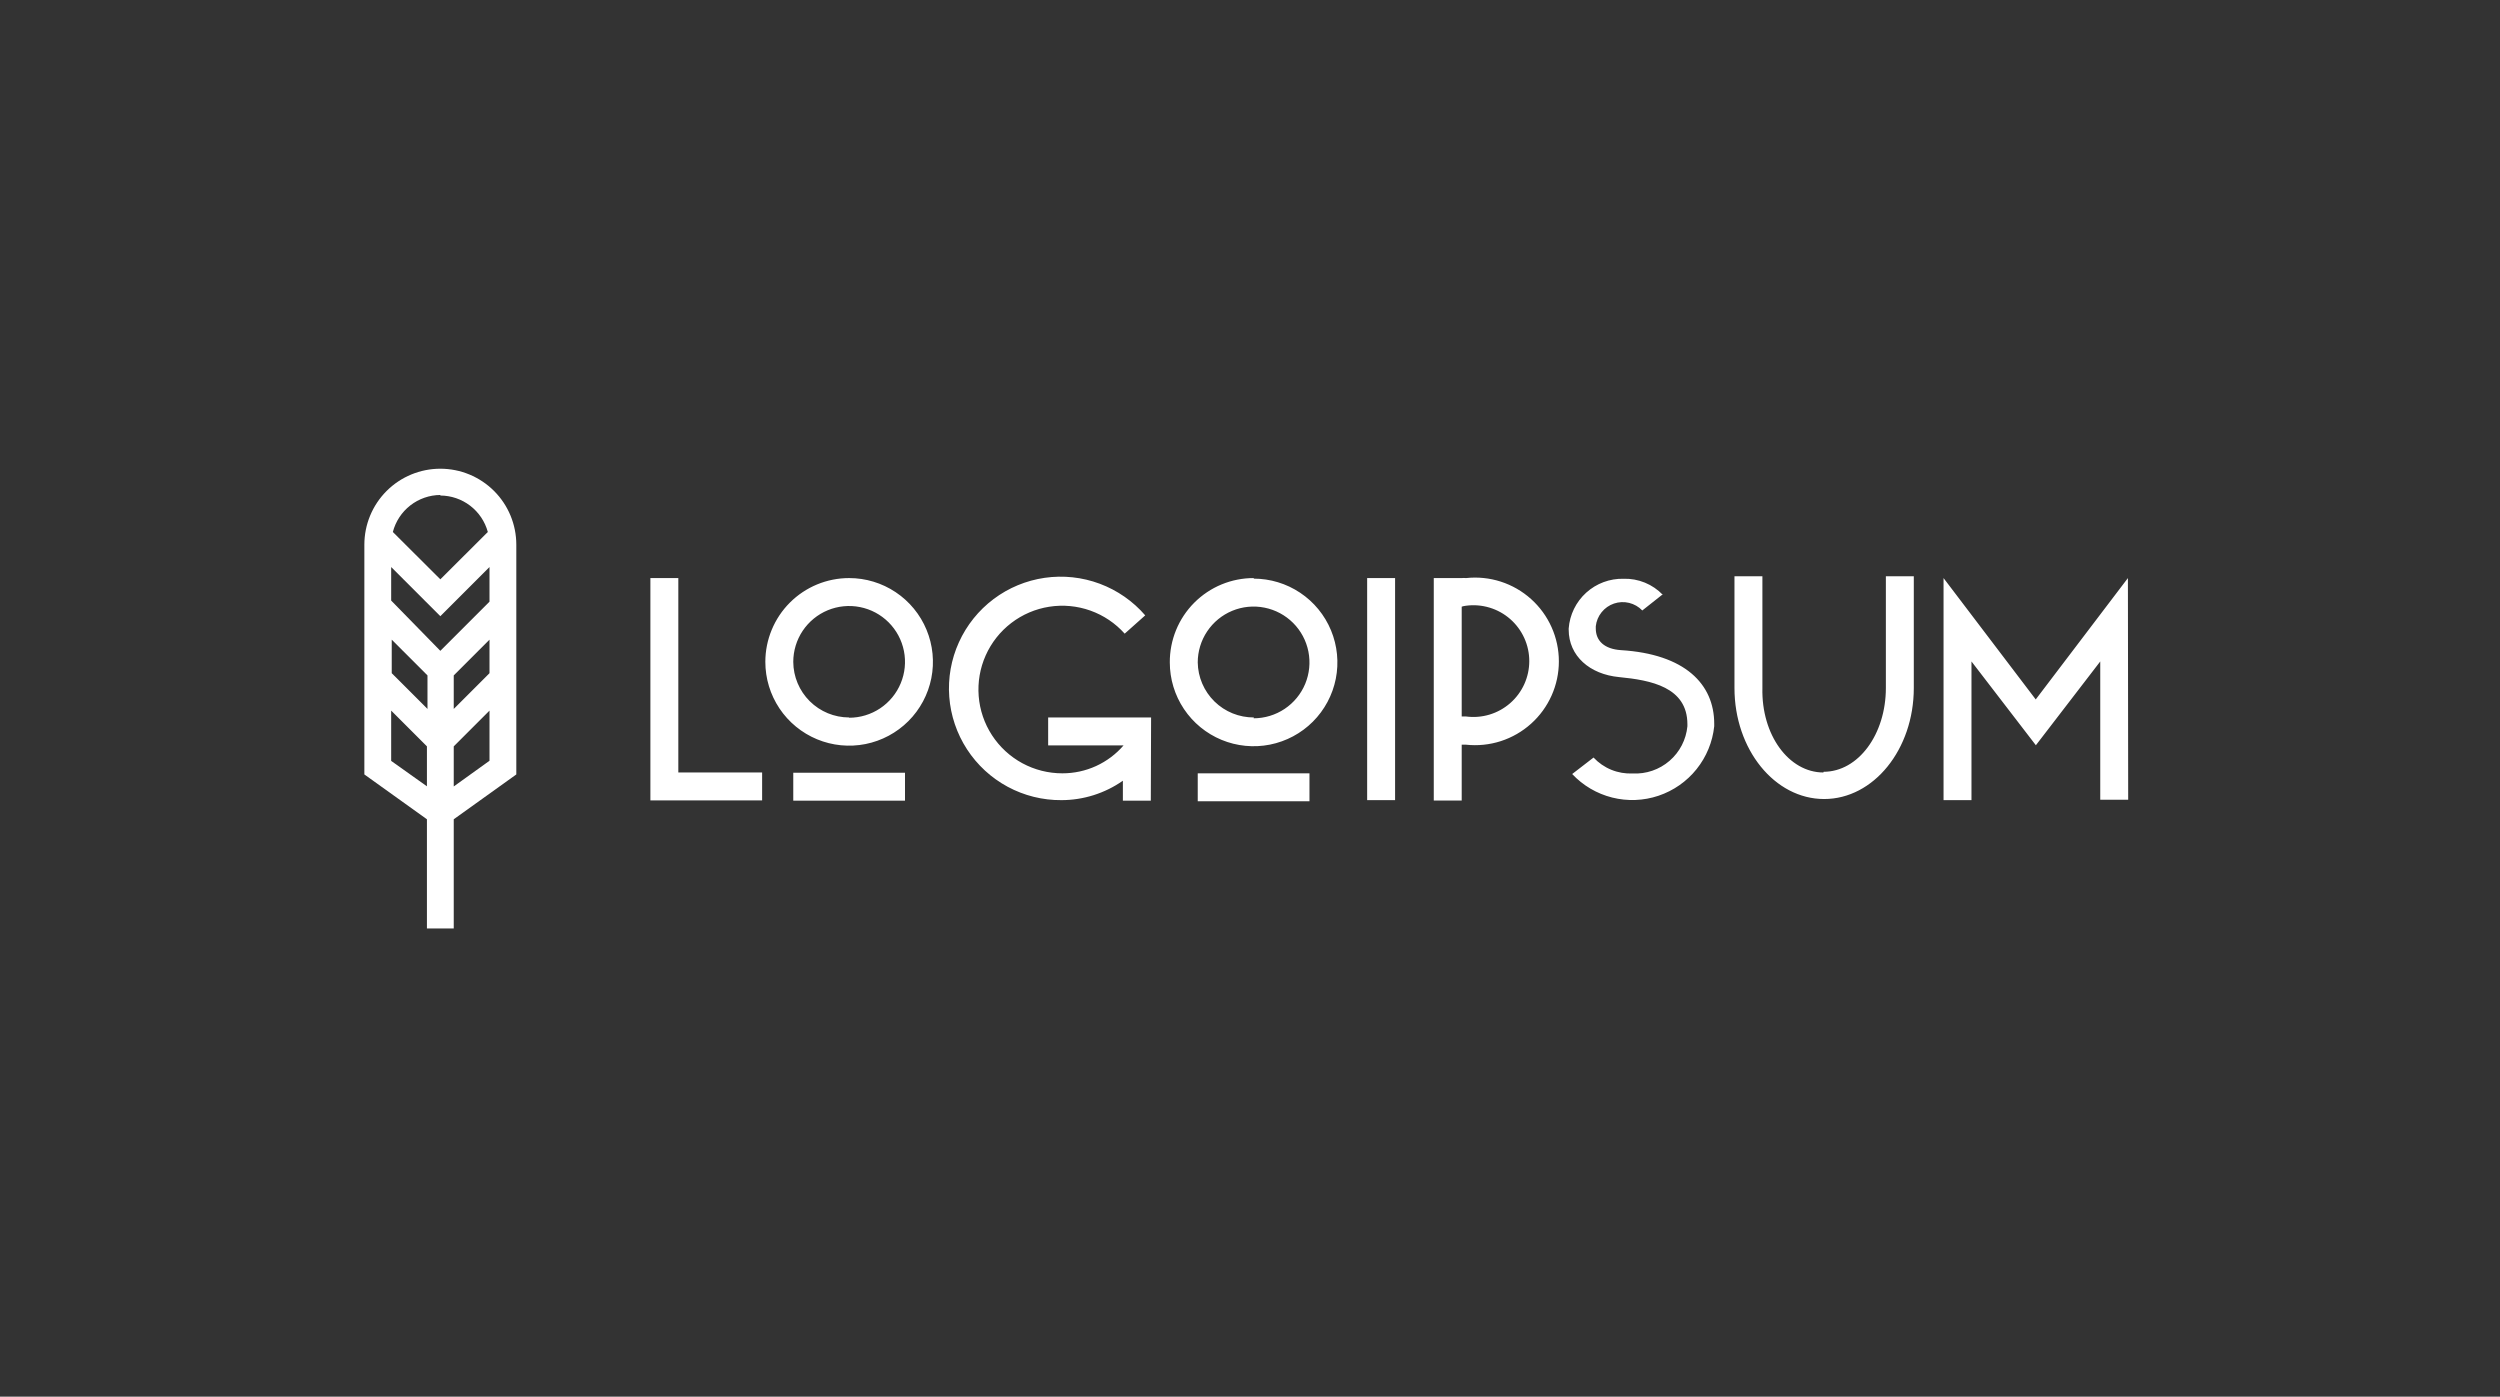 <svg xmlns="http://www.w3.org/2000/svg" width="179" height="100" viewBox="0 0 179 100" fill="none"><rect x="0" y="0" width="179" height="100" fill="#333333" stroke="none"/><path d="M46.568 41.39H48.568V55.31H54.568V57.31H46.568V41.39ZM60.798 41.39C61.985 41.39 63.145 41.742 64.131 42.401C65.118 43.06 65.887 43.997 66.341 45.094C66.795 46.19 66.914 47.396 66.683 48.56C66.451 49.724 65.88 50.793 65.041 51.632C64.201 52.471 63.132 53.043 61.968 53.275C60.805 53.506 59.598 53.387 58.502 52.933C57.406 52.479 56.468 51.71 55.809 50.723C55.15 49.736 54.798 48.577 54.798 47.39C54.798 46.602 54.953 45.822 55.255 45.094C55.556 44.366 55.998 43.704 56.555 43.147C57.112 42.59 57.774 42.148 58.502 41.846C59.23 41.545 60.01 41.39 60.798 41.39ZM60.798 51.39C61.589 51.39 62.362 51.155 63.02 50.716C63.678 50.276 64.191 49.651 64.493 48.92C64.796 48.19 64.876 47.385 64.721 46.609C64.567 45.834 64.186 45.121 63.626 44.561C63.067 44.002 62.354 43.621 61.578 43.467C60.802 43.312 59.998 43.392 59.267 43.694C58.536 43.997 57.912 44.51 57.472 45.167C57.033 45.825 56.798 46.599 56.798 47.39C56.803 48.447 57.227 49.459 57.977 50.205C58.726 50.951 59.741 51.37 60.798 51.37V51.39ZM56.798 55.33H64.798V57.33H56.798V55.33ZM82.398 57.33H80.398V55.9C79.108 56.803 77.572 57.288 75.998 57.29C74.656 57.299 73.332 56.97 72.15 56.333C70.968 55.696 69.966 54.772 69.235 53.646C68.504 52.52 68.068 51.228 67.967 49.89C67.866 48.551 68.104 47.208 68.659 45.986C69.213 44.763 70.067 43.7 71.14 42.893C72.213 42.087 73.472 41.564 74.801 41.372C76.13 41.18 77.486 41.326 78.743 41.795C80.001 42.265 81.12 43.044 81.998 44.06L80.528 45.37C79.86 44.623 79.017 44.056 78.074 43.719C77.131 43.383 76.118 43.287 75.129 43.442C74.14 43.596 73.205 43.996 72.409 44.605C71.614 45.213 70.984 46.011 70.576 46.926C70.168 47.84 69.996 48.842 70.074 49.841C70.153 50.839 70.48 51.802 71.026 52.641C71.572 53.48 72.319 54.17 73.2 54.647C74.081 55.123 75.067 55.372 76.068 55.37C76.899 55.371 77.721 55.194 78.477 54.849C79.233 54.503 79.905 53.999 80.448 53.37H75.048V51.37H82.418L82.398 57.33ZM89.758 41.43C90.945 41.43 92.105 41.782 93.091 42.441C94.078 43.1 94.847 44.037 95.301 45.134C95.755 46.23 95.874 47.436 95.643 48.6C95.411 49.764 94.84 50.833 94.001 51.672C93.162 52.511 92.092 53.083 90.928 53.315C89.765 53.546 88.558 53.427 87.462 52.973C86.365 52.519 85.428 51.75 84.769 50.763C84.11 49.776 83.758 48.617 83.758 47.43C83.753 46.637 83.905 45.851 84.205 45.117C84.505 44.383 84.948 43.716 85.508 43.154C86.068 42.593 86.734 42.147 87.466 41.844C88.199 41.542 88.985 41.387 89.778 41.39L89.758 41.43ZM89.758 51.43C90.549 51.43 91.323 51.195 91.98 50.756C92.638 50.316 93.151 49.691 93.454 48.961C93.756 48.23 93.835 47.425 93.681 46.649C93.527 45.873 93.146 45.161 92.586 44.601C92.027 44.042 91.314 43.661 90.538 43.507C89.762 43.352 88.958 43.431 88.227 43.734C87.496 44.037 86.872 44.55 86.432 45.208C85.993 45.865 85.758 46.639 85.758 47.43C85.774 48.484 86.205 49.489 86.958 50.227C87.71 50.964 88.724 51.375 89.778 51.37L89.758 51.43ZM85.758 55.37H93.758V57.37H85.758V55.37ZM97.888 41.39H99.888V57.29H97.888V41.39ZM102.658 41.39H104.658C104.761 41.379 104.865 41.379 104.968 41.39C105.806 41.299 106.653 41.386 107.455 41.644C108.257 41.902 108.995 42.327 109.622 42.889C110.25 43.452 110.751 44.14 111.094 44.91C111.438 45.679 111.615 46.512 111.615 47.355C111.615 48.197 111.438 49.03 111.094 49.8C110.751 50.569 110.25 51.258 109.622 51.82C108.995 52.383 108.257 52.807 107.455 53.066C106.653 53.324 105.806 53.411 104.968 53.32H104.658V57.32H102.658V41.39ZM104.658 43.39V51.3H104.968C105.533 51.375 106.107 51.329 106.653 51.164C107.198 50.999 107.702 50.719 108.131 50.344C108.56 49.969 108.903 49.506 109.139 48.987C109.374 48.468 109.496 47.905 109.496 47.335C109.496 46.765 109.374 46.202 109.139 45.683C108.903 45.164 108.56 44.701 108.131 44.325C107.702 43.95 107.198 43.67 106.653 43.506C106.107 43.341 105.533 43.294 104.968 43.37C104.859 43.381 104.752 43.405 104.648 43.44L104.658 43.39ZM119.068 42.54L117.588 43.71C117.333 43.443 117.006 43.255 116.648 43.167C116.289 43.079 115.913 43.095 115.563 43.214C115.213 43.333 114.905 43.549 114.674 43.837C114.442 44.125 114.298 44.473 114.258 44.84V45C114.258 45.88 114.868 46.47 116.058 46.55C120.638 46.83 122.738 48.98 122.738 51.82V52C122.62 53.124 122.181 54.19 121.474 55.072C120.768 55.954 119.822 56.614 118.751 56.975C117.68 57.335 116.527 57.38 115.431 57.104C114.335 56.829 113.341 56.244 112.568 55.42L114.098 54.24C114.454 54.621 114.889 54.921 115.373 55.118C115.856 55.315 116.377 55.404 116.898 55.38C117.861 55.431 118.807 55.107 119.537 54.477C120.268 53.848 120.726 52.96 120.818 52V51.86C120.818 49.19 118.198 48.7 115.928 48.48C113.828 48.28 112.318 46.97 112.318 45.08V45C112.392 44.016 112.841 43.098 113.572 42.435C114.304 41.773 115.262 41.416 116.248 41.44C116.771 41.424 117.291 41.519 117.775 41.717C118.259 41.915 118.696 42.212 119.058 42.59L119.068 42.54ZM130.568 55.26C133.058 55.26 135.028 52.57 135.028 49.26V41.26H137.028V49.26C137.028 53.66 134.148 57.21 130.608 57.21C127.068 57.21 124.188 53.66 124.188 49.26V41.26H126.188V49.26C126.108 52.62 128.078 55.31 130.558 55.31L130.568 55.26ZM152.378 57.26H150.378V47.36L145.768 53.36L141.158 47.36V57.29H139.158V41.39L145.758 50.08L152.358 41.39L152.378 57.26Z" fill="#ffffff"></path><path d="M36.968 39C36.968 37.557 36.395 36.174 35.375 35.153C34.355 34.133 32.971 33.56 31.528 33.56C30.085 33.56 28.702 34.133 27.681 35.153C26.661 36.174 26.088 37.557 26.088 39V55.45L30.568 58.66V66.48H32.488V58.66L36.968 55.45V39ZM35.048 48.2L32.488 50.76V48.36L35.048 45.8V48.2ZM28.048 45.8L30.608 48.36V50.76L28.048 48.2V45.8ZM35.048 43.08L31.528 46.6L28.008 43V40.6L31.528 44.12L35.048 40.6V43.08ZM31.528 35.48C32.302 35.483 33.054 35.741 33.668 36.212C34.282 36.683 34.725 37.343 34.928 38.09L31.528 41.48L28.128 38.09C28.324 37.336 28.763 36.667 29.378 36.188C29.993 35.709 30.749 35.446 31.528 35.44V35.48ZM28.008 54.48V50.88L30.568 53.44V56.3L28.008 54.48ZM32.488 56.31V53.44L35.048 50.88V54.47L32.488 56.31Z" fill="#ffffff"></path></svg>